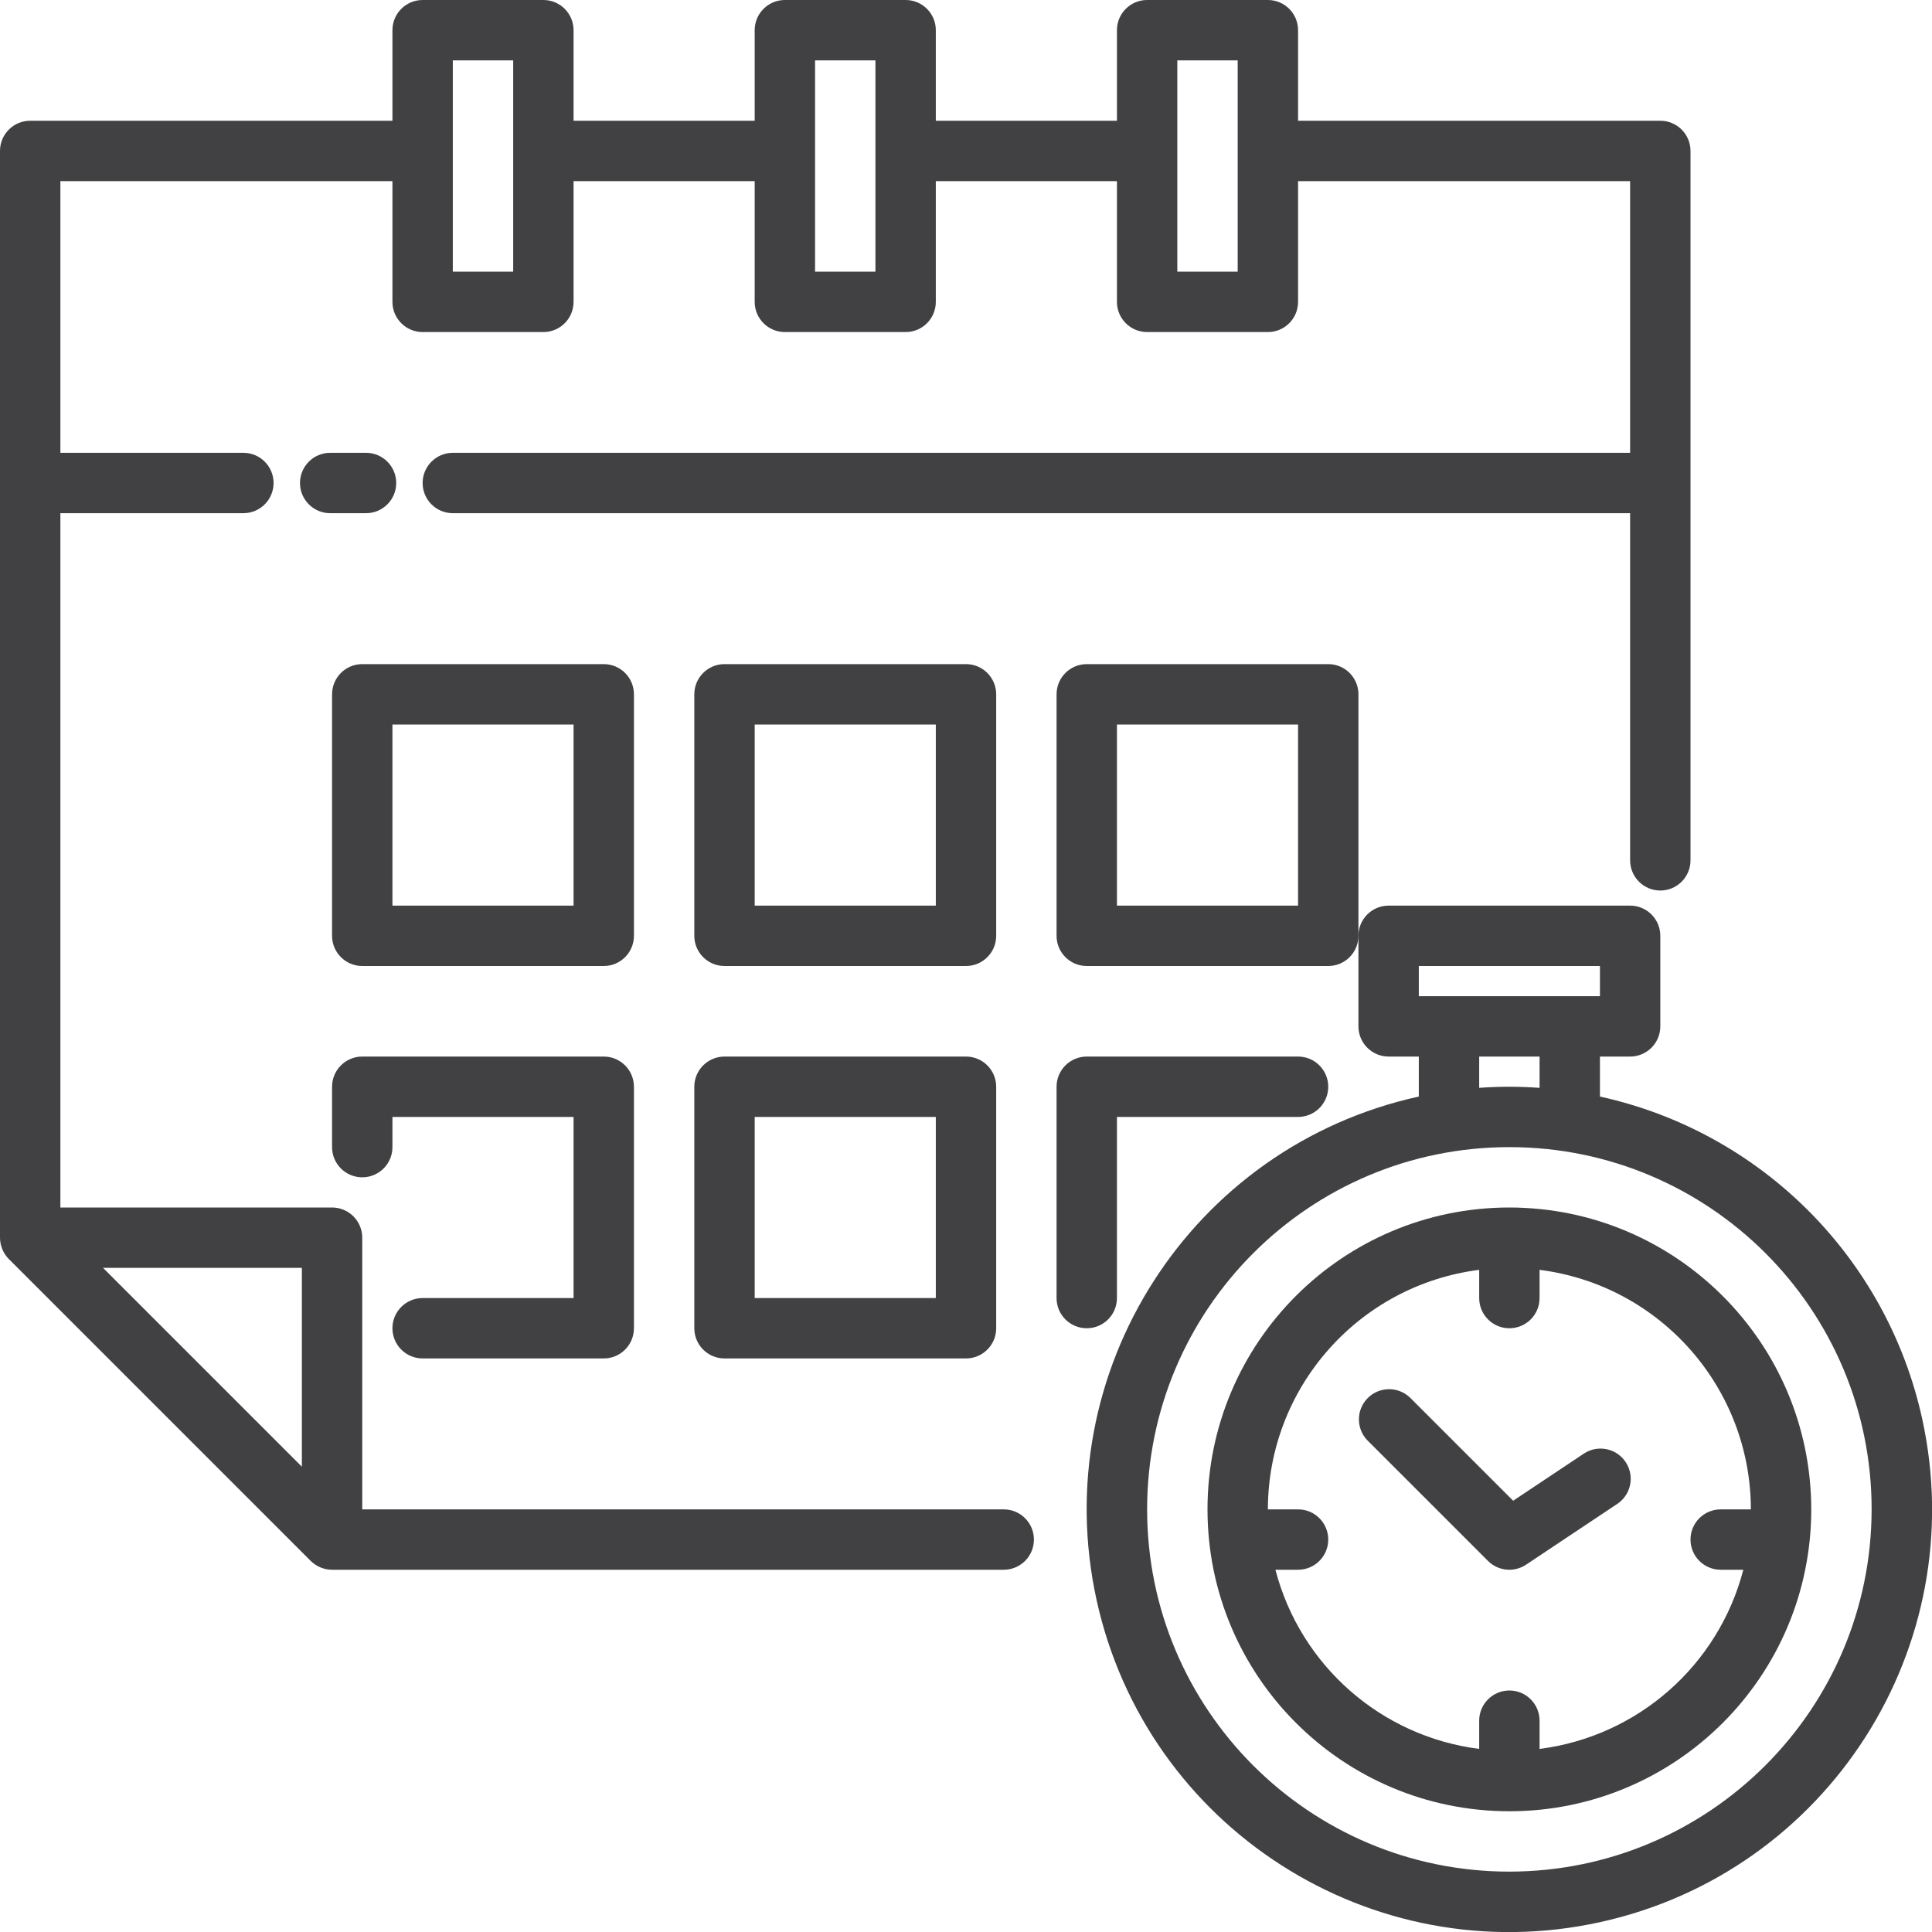 <svg width="512" height="512" viewBox="0 0 512 512" xmlns="http://www.w3.org/2000/svg" xmlns:xlink="http://www.w3.org/1999/xlink" overflow="hidden"><style>
.MsftOfcThm_Text1_Fill_v2 {
 fill:#414042; 
}
</style>
<g id="_11_time"><path d="M266 400 96 400 96 328C96 323.582 92.418 320 88 320L16 320 16 136 64.5 136C68.918 136 72.5 132.418 72.5 128 72.5 123.582 68.918 120 64.5 120L16 120 16 48 104 48 104 80C104 84.418 107.582 88 112 88L144 88C148.418 88 152 84.418 152 80L152 48 200 48 200 80C200 84.418 203.582 88 208 88L240 88C244.418 88 248 84.418 248 80L248 48 296 48 296 80C296 84.418 299.582 88 304 88L336 88C340.418 88 344 84.418 344 80L344 48 432 48 432 120 120 120C115.582 120 112 123.582 112 128 112 132.418 115.582 136 120 136L432 136 432 228C432 232.418 435.582 236 440 236 444.418 236 448 232.418 448 228L448 40C448 35.582 444.418 32 440 32L344 32 344 8C344 3.582 340.418 0 336 0L304 0C299.582 0 296 3.582 296 8L296 32 248 32 248 8C248 3.582 244.418 0 240 0L208 0C203.582 0 200 3.582 200 8L200 32 152 32 152 8C152 3.582 148.418 0 144 0L112 0C107.582 0 104 3.582 104 8L104 32 8 32C3.582 32 0 35.582 1.77636e-15 40L0 328C0.008 330.12 0.848 332.153 2.34 333.66L82.34 413.66C83.847 415.152 85.88 415.992 88 416L266 416C270.418 416 274 412.418 274 408 274 403.582 270.418 400 266 400ZM312 16 328 16 328 72 312 72ZM216 16 232 16 232 72 216 72ZM120 16 136 16 136 72 120 72ZM80 388.69 27.31 336 80 336Z" class="MsftOfcThm_Text1_Fill_v2" stroke="none" stroke-width="1" fill="#414042" fill-opacity="1"/><path d="M105 128C105 123.582 101.418 120 97 120L87.5 120C83.082 120 79.5 123.582 79.5 128 79.5 132.418 83.082 136 87.5 136L97 136C101.418 136 105 132.418 105 128Z" class="MsftOfcThm_Text1_Fill_v2" stroke="none" stroke-width="1" fill="#414042" fill-opacity="1"/><path d="M168 184C168 179.582 164.418 176 160 176L96 176C91.582 176 88 179.582 88 184L88 248C88 252.418 91.582 256 96 256L160 256C164.418 256 168 252.418 168 248ZM152 240 104 240 104 192 152 192Z" class="MsftOfcThm_Text1_Fill_v2" stroke="none" stroke-width="1" fill="#414042" fill-opacity="1"/><path d="M264 184C264 179.582 260.418 176 256 176L192 176C187.582 176 184 179.582 184 184L184 248C184 252.418 187.582 256 192 256L256 256C260.418 256 264 252.418 264 248ZM248 240 200 240 200 192 248 192Z" class="MsftOfcThm_Text1_Fill_v2" stroke="none" stroke-width="1" fill="#414042" fill-opacity="1"/><path d="M112 344C107.582 344 104 347.582 104 352 104 356.418 107.582 360 112 360L160 360C164.418 360 168 356.418 168 352L168 288C168 283.582 164.418 280 160 280L96 280C91.582 280 88 283.582 88 288L88 304C88 308.418 91.582 312 96 312 100.418 312 104 308.418 104 304L104 296 152 296 152 344Z" class="MsftOfcThm_Text1_Fill_v2" stroke="none" stroke-width="1" fill="#414042" fill-opacity="1"/><path d="M256 280 192 280C187.582 280 184 283.582 184 288L184 352C184 356.418 187.582 360 192 360L256 360C260.418 360 264 356.418 264 352L264 288C264 283.582 260.418 280 256 280ZM248 344 200 344 200 296 248 296Z" class="MsftOfcThm_Text1_Fill_v2" stroke="none" stroke-width="1" fill="#414042" fill-opacity="1"/><path d="M352 176 288 176C283.582 176 280 179.582 280 184L280 248C280 252.418 283.582 256 288 256L352 256C356.418 256 360 252.418 360 248L360 184C360 179.582 356.418 176 352 176ZM344 240 296 240 296 192 344 192Z" class="MsftOfcThm_Text1_Fill_v2" stroke="none" stroke-width="1" fill="#414042" fill-opacity="1"/><path d="M296 344 296 296 344 296C348.418 296 352 292.418 352 288 352 283.582 348.418 280 344 280L288 280C283.582 280 280 283.582 280 288L280 344C280 348.418 283.582 352 288 352 292.418 352 296 348.418 296 344Z" class="MsftOfcThm_Text1_Fill_v2" stroke="none" stroke-width="1" fill="#414042" fill-opacity="1"/><path d="M424 290.6 424 280 432 280C436.418 280 440 276.418 440 272L440 248C440 243.582 436.418 240 432 240L368 240C363.582 240 360 243.582 360 248L360 272C360 276.418 363.582 280 368 280L376 280 376 290.6C315.581 303.855 277.347 363.579 290.602 423.998 303.856 484.417 363.581 522.652 424 509.397 484.419 496.142 522.653 436.417 509.398 375.998 500.033 333.308 466.69 299.965 424 290.6ZM376 256 424 256 424 264 376 264ZM392 280 408 280 408 288.29C405.36 288.1 402.69 288 400 288 397.31 288 394.64 288.1 392 288.29ZM400 496C346.981 496 304 453.019 304 400 304 346.981 346.981 304 400 304 453.019 304 496 346.981 496 400 495.939 452.994 452.994 495.939 400 496Z" class="MsftOfcThm_Text1_Fill_v2" stroke="none" stroke-width="1" fill="#414042" fill-opacity="1"/><path d="M400 320C355.817 320 320 355.817 320 400 320 444.183 355.817 480 400 480 444.183 480 480 444.183 480 400 479.95 355.838 444.162 320.05 400 320ZM408 463.48 408 456C408 451.582 404.418 448 400 448 395.582 448 392 451.582 392 456L392 463.48C365.989 460.174 344.607 441.374 338 416L344 416C348.418 416 352 412.418 352 408 352 403.582 348.418 400 344 400L336 400C336.045 367.767 360.025 340.584 392 336.52L392 344C392 348.418 395.582 352 400 352 404.418 352 408 348.418 408 344L408 336.52C439.975 340.584 463.955 367.767 464 400L456 400C451.582 400 448 403.582 448 408 448 412.418 451.582 416 456 416L462 416C455.393 441.374 434.011 460.174 408 463.48Z" class="MsftOfcThm_Text1_Fill_v2" stroke="none" stroke-width="1" fill="#414042" fill-opacity="1"/><path d="M419.56 385.34 401 397.71 373.64 370.35C370.437 367.307 365.373 367.436 362.33 370.64 359.396 373.727 359.396 378.572 362.33 381.66L394.33 413.66C397.026 416.354 401.248 416.773 404.42 414.66L428.42 398.66C432.158 396.305 433.279 391.365 430.923 387.627 428.568 383.889 423.628 382.768 419.89 385.123 419.775 385.196 419.661 385.272 419.55 385.35Z" class="MsftOfcThm_Text1_Fill_v2" stroke="none" stroke-width="1" fill="#414042" fill-opacity="1"/></g></svg>